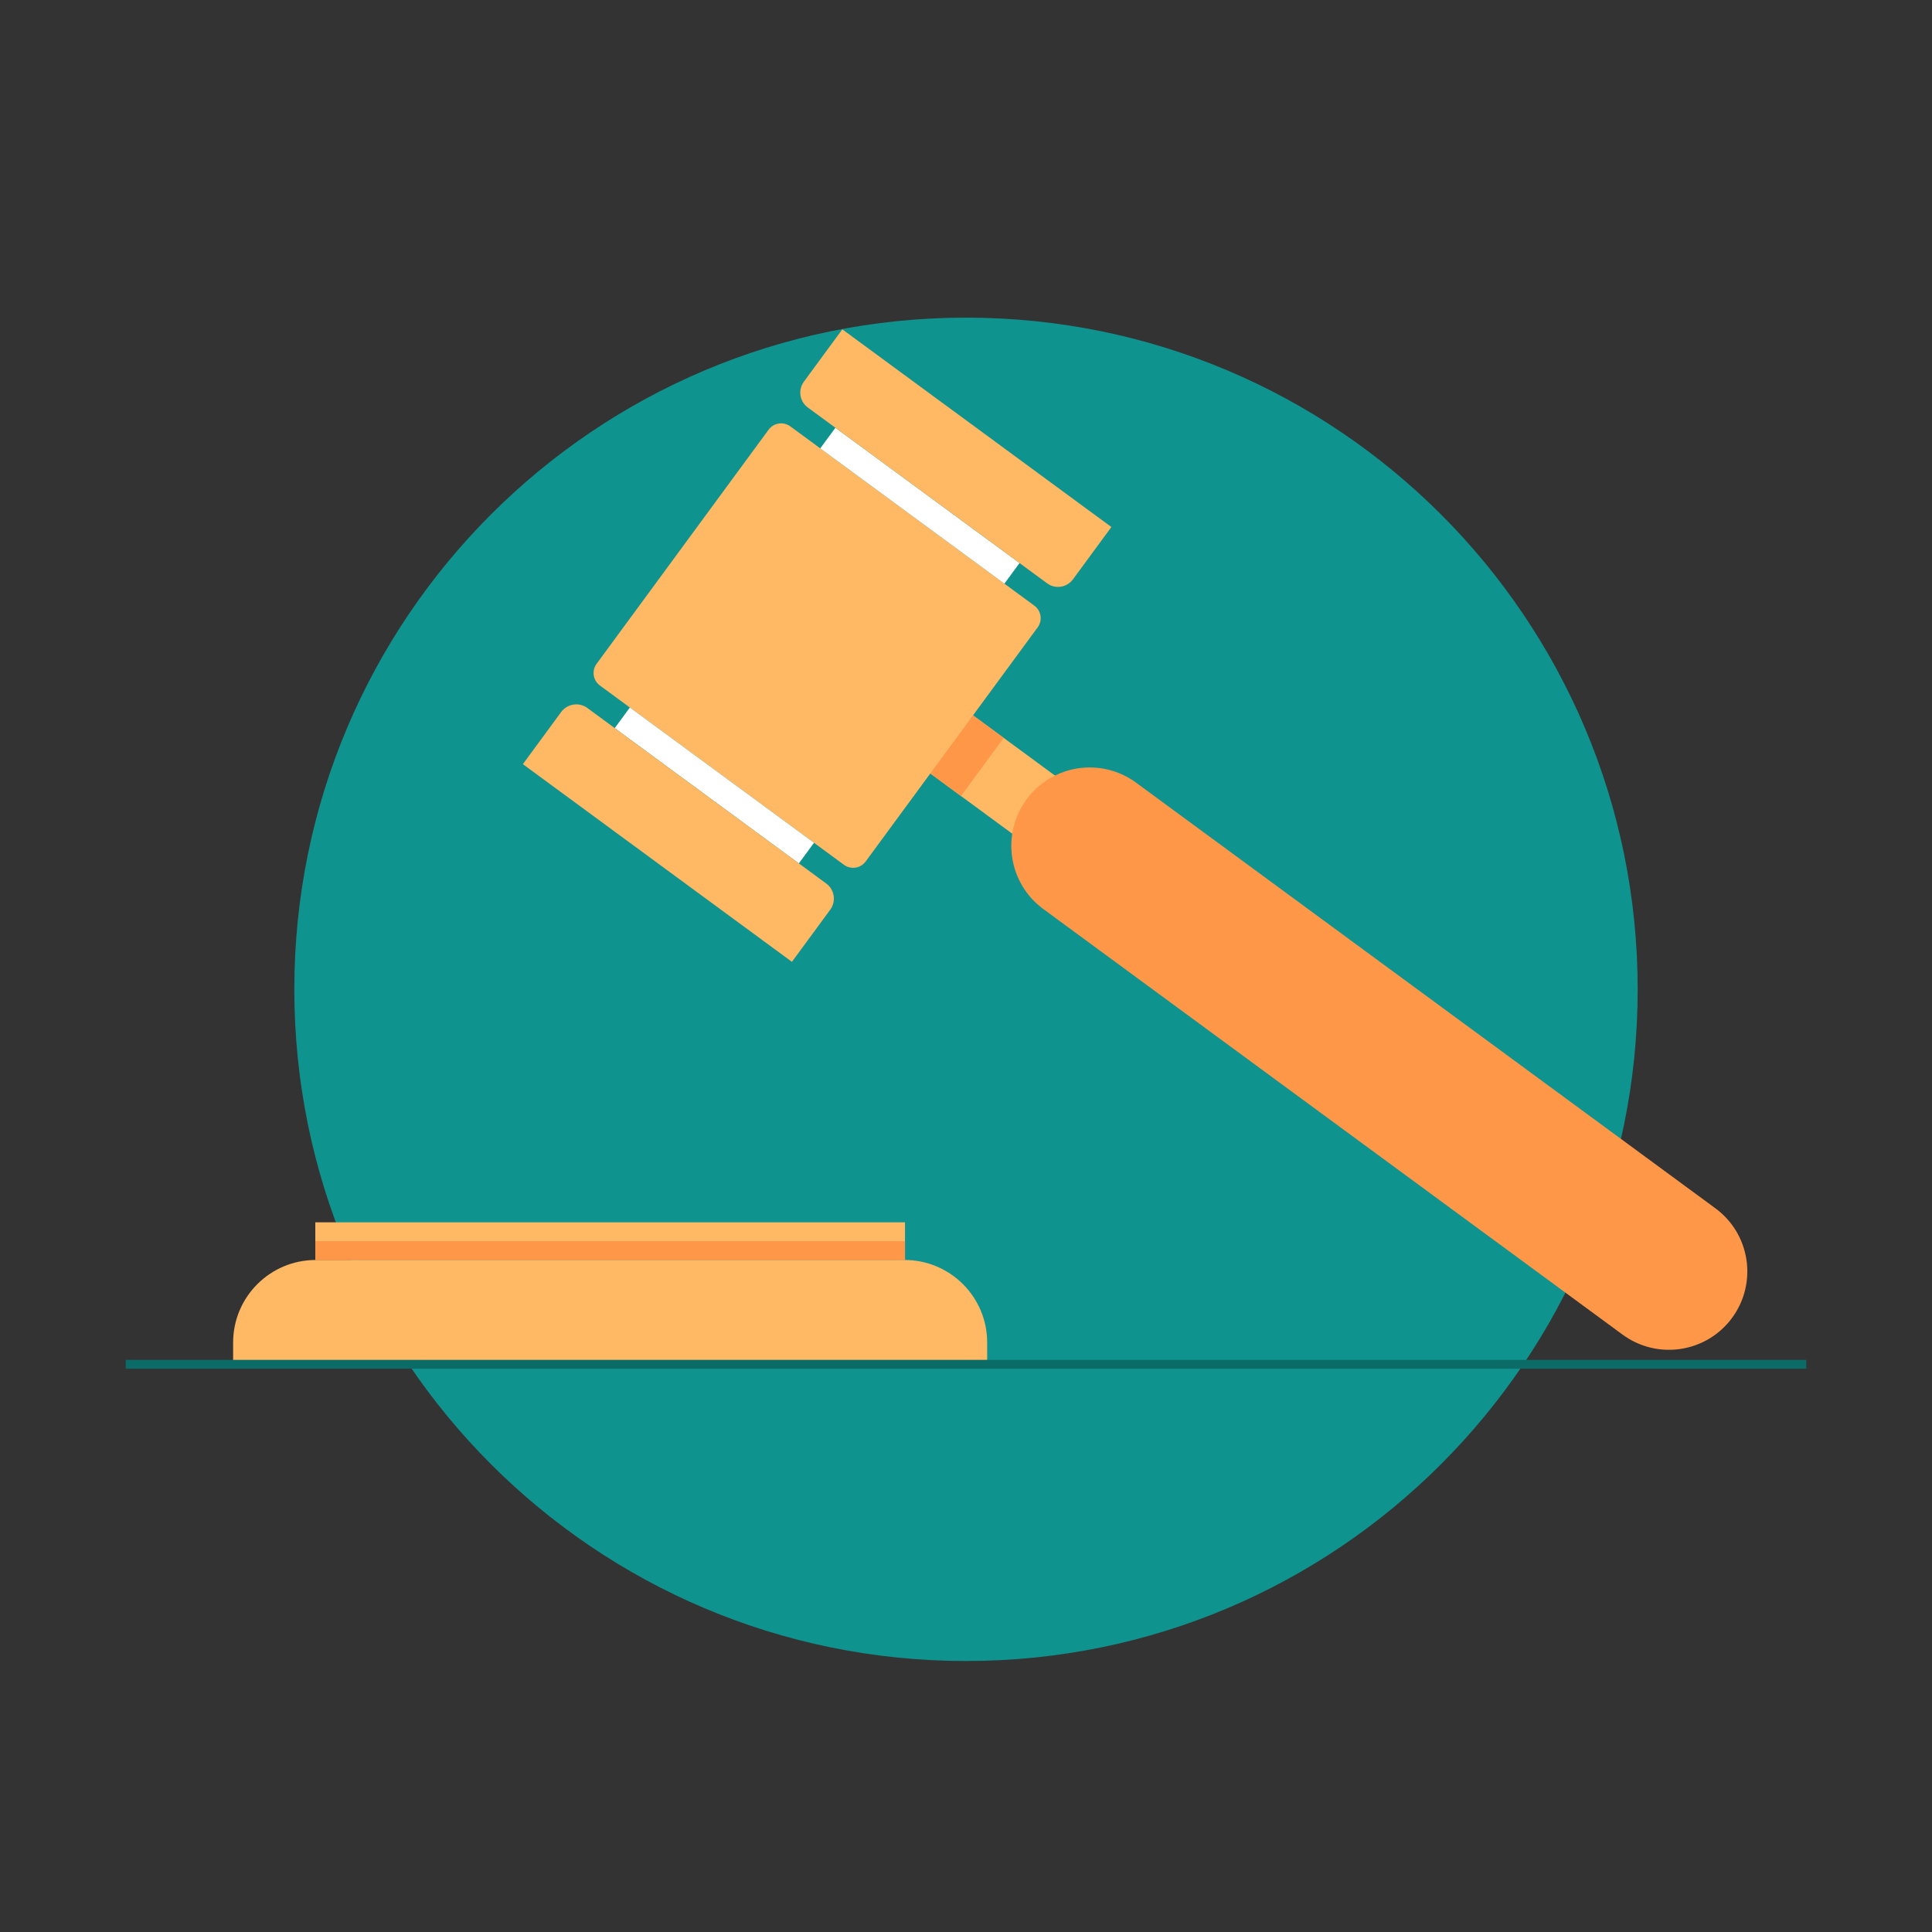 <svg xmlns="http://www.w3.org/2000/svg" xmlns:xlink="http://www.w3.org/1999/xlink" viewBox="0 0 2000 2000" width="2000" height="2000" preserveAspectRatio="xMidYMid meet" style="width: 100%; height: 100%; transform: translate3d(0px, 0px, 0px); content-visibility: visible;"><rect x="0" y="0" width="2000" height="2000" fill="#333333" stroke="none"/><defs><clipPath id="__lottie_element_2"><rect width="2000" height="2000" x="0" y="0"></rect></clipPath></defs><g clip-path="url(#__lottie_element_2)"><g transform="matrix(1,0,0,1,129.888,328.571)" opacity="1" style="display: block;"><g opacity="1" transform="matrix(1,0,0,1,870.112,695.577)"><path fill="#0F938F" fill-opacity="1" d=" M695.326,0 C695.326,-384.018 384.018,-695.327 0,-695.327 C-384.018,-695.327 -695.326,-384.018 -695.326,0 C-695.326,384.018 -384.018,695.327 0,695.327 C384.018,695.327 695.326,384.018 695.326,0z"></path></g><g opacity="1" transform="matrix(1,0,0,1,501.737,1029.752)"><path fill="#FFB863" fill-opacity="1" d=" M304.8,-53.995 C304.8,-53.995 -304.801,-53.995 -304.801,-53.995 C-352.017,-53.995 -390.293,-15.719 -390.293,31.497 C-390.293,31.497 -390.293,53.995 -390.293,53.995 C-390.293,53.995 390.293,53.995 390.293,53.995 C390.293,53.995 390.293,31.497 390.293,31.497 C390.293,-15.719 352.016,-53.995 304.8,-53.995z"></path></g><g opacity="1" transform="matrix(1,0,0,1,501.737,956.258)"><path fill="#FFB863" fill-opacity="1" d=" M305.224,-19.499 C305.224,-19.499 -305.224,-19.499 -305.224,-19.499 C-305.224,-19.499 -305.224,19.498 -305.224,19.498 C-305.224,19.498 305.224,19.498 305.224,19.498 C305.224,19.498 305.224,-19.499 305.224,-19.499z"></path></g><g opacity="1" transform="matrix(1,0,0,1,501.737,966.007)"><path fill="#FF9749" fill-opacity="1" d=" M305.224,-9.75 C305.224,-9.75 -305.224,-9.75 -305.224,-9.75 C-305.224,-9.75 -305.224,9.75 -305.224,9.75 C-305.224,9.75 305.224,9.75 305.224,9.75 C305.224,9.75 305.224,-9.75 305.224,-9.75z"></path></g><g opacity="1" transform="matrix(1,0,0,1,870.111,1083.746)"><path fill="#0A6B67" fill-opacity="1" d=" M869.861,4.586 C869.861,4.586 -869.861,4.586 -869.861,4.586 C-869.861,4.586 -869.861,-4.586 -869.861,-4.586 C-869.861,-4.586 869.861,-4.586 869.861,-4.586 C869.861,-4.586 869.861,4.586 869.861,4.586z"></path></g></g><g transform="matrix(0.972,0.234,-0.234,0.972,661.63,290.035)" opacity="1" style="display: block;"><g opacity="1" transform="matrix(1,0,0,1,267.74,324.715)"><path fill="#FFB863" fill-opacity="1" d=" M-101.174,-205.574 C-101.174,-205.574 -217.588,71.778 -217.588,71.778 C-221.027,79.972 -217.173,89.401 -208.98,92.84 C-208.98,92.84 80.112,214.181 80.112,214.181 C88.305,217.621 97.735,213.766 101.174,205.573 C101.174,205.573 217.588,-71.78 217.588,-71.78 C221.027,-79.972 217.173,-89.402 208.98,-92.841 C208.98,-92.841 -80.112,-214.182 -80.112,-214.182 C-88.305,-217.621 -97.735,-213.767 -101.174,-205.574z"></path></g><g opacity="1" transform="matrix(1,0,0,1,337.295,159.001)"><path fill="#FFFFFF" fill-opacity="1" d=" M114.193,33.579 C114.193,33.579 103.95,57.982 103.95,57.982 C103.95,57.982 -114.193,-33.579 -114.193,-33.579 C-114.193,-33.579 -103.95,-57.982 -103.95,-57.982 C-103.95,-57.982 114.193,33.579 114.193,33.579z"></path></g><g opacity="1" transform="matrix(1,0,0,1,198.185,490.427)"><path fill="#FFFFFF" fill-opacity="1" d=" M114.193,33.579 C114.193,33.579 103.949,57.982 103.949,57.982 C103.949,57.982 -114.193,-33.578 -114.193,-33.578 C-114.193,-33.578 -103.951,-57.982 -103.951,-57.982 C-103.951,-57.982 114.193,33.579 114.193,33.579z"></path></g><g opacity="1" transform="matrix(1,0,0,1,360.788,105.317)"><path fill="#FFB863" fill-opacity="1" d=" M-144.32,-105.068 C-144.32,-105.068 -170.355,-43.039 -170.355,-43.039 C-174.441,-33.305 -169.862,-22.103 -160.128,-18.017 C-160.128,-18.017 123.384,100.982 123.384,100.982 C133.118,105.068 144.321,100.489 148.407,90.755 C148.407,90.755 174.441,28.728 174.441,28.728 C174.441,28.728 -144.32,-105.068 -144.32,-105.068z"></path></g><g opacity="1" transform="matrix(1,0,0,1,174.666,544.135)"><path fill="#FFB863" fill-opacity="1" d=" M144.345,105.043 C144.345,105.043 170.27,43.276 170.27,43.276 C174.416,33.398 169.77,22.029 159.892,17.884 C159.892,17.884 -123.098,-100.896 -123.098,-100.896 C-132.976,-105.043 -144.345,-100.396 -148.491,-90.519 C-148.491,-90.519 -174.416,-28.752 -174.416,-28.752 C-174.416,-28.752 144.345,105.043 144.345,105.043z"></path></g><g opacity="1" transform="matrix(1,0,0,1,497.705,421.238)"><path fill="#FFB863" fill-opacity="1" d=" M-163.795,-109.254 C-163.795,-109.254 -192.703,-40.379 -192.703,-40.379 C-192.703,-40.379 163.794,109.254 163.794,109.254 C163.794,109.254 192.703,40.381 192.703,40.381 C192.703,40.381 -163.795,-109.254 -163.795,-109.254z"></path></g><g opacity="1" transform="matrix(1,0,0,1,933.786,604.276)"><path fill="#FF9749" fill-opacity="1" d=" M-417.954,-175.43 C-417.954,-175.43 -417.954,-175.43 -417.954,-175.43 C-435.301,-134.101 -415.86,-86.534 -374.531,-69.188 C-374.531,-69.188 311.711,218.851 311.711,218.851 C353.04,236.199 400.608,216.757 417.954,175.428 C435.302,134.099 415.859,86.533 374.53,69.186 C374.53,69.186 -311.713,-218.852 -311.713,-218.852 C-353.041,-236.199 -400.607,-216.759 -417.954,-175.43z"></path></g><g opacity="1" transform="matrix(1,0,0,1,445.292,399.239)"><path fill="#FF9749" fill-opacity="1" d=" M3.718,42.064 C3.718,42.064 32.626,-26.809 32.626,-26.809 C32.626,-26.809 -3.718,-42.064 -3.718,-42.064 C-3.718,-42.064 -32.626,26.809 -32.626,26.809 C-32.626,26.809 3.718,42.064 3.718,42.064z"></path></g></g><g transform="matrix(1,0,0,1,228.017,567.242)" opacity="1" style="display: none;"><g opacity="1" transform="matrix(1,0,0,1,28.501,202.856)"><path fill="rgb(0,0,0)" fill-opacity="1" d=" M28.251,1.375 C28.251,1.375 -28.251,1.375 -28.251,1.375 C-28.251,1.375 -28.251,-1.375 -28.251,-1.375 C-28.251,-1.375 28.251,-1.375 28.251,-1.375 C28.251,-1.375 28.251,1.375 28.251,1.375z"></path></g><g opacity="1" transform="matrix(1,0,0,1,28.501,202.856)"><path fill="rgb(0,0,0)" fill-opacity="1" d=" M1.375,28.251 C1.375,28.251 -1.375,28.251 -1.375,28.251 C-1.375,28.251 -1.375,-28.251 -1.375,-28.251 C-1.375,-28.251 1.375,-28.251 1.375,-28.251 C1.375,-28.251 1.375,28.251 1.375,28.251z"></path></g><g opacity="1" transform="matrix(1,0,0,1,1052.5,293.601)"><path fill="rgb(0,0,0)" fill-opacity="1" d=" M15.603,1.375 C15.603,1.375 -15.602,1.375 -15.602,1.375 C-15.602,1.375 -15.602,-1.375 -15.602,-1.375 C-15.602,-1.375 15.603,-1.375 15.603,-1.375 C15.603,-1.375 15.603,1.375 15.603,1.375z"></path></g><g opacity="1" transform="matrix(1,0,0,1,1052.502,293.601)"><path fill="rgb(0,0,0)" fill-opacity="1" d=" M1.375,15.603 C1.375,15.603 -1.375,15.603 -1.375,15.603 C-1.375,15.603 -1.375,-15.603 -1.375,-15.603 C-1.375,-15.603 1.375,-15.603 1.375,-15.603 C1.375,-15.603 1.375,15.603 1.375,15.603z"></path></g><g opacity="1" transform="matrix(1,0,0,1,1308.5,309.204)"><path fill="rgb(0,0,0)" fill-opacity="1" d=" M56.56,1.375 C56.56,1.375 -56.56,1.375 -56.56,1.375 C-56.56,1.375 -56.56,-1.375 -56.56,-1.375 C-56.56,-1.375 56.56,-1.375 56.56,-1.375 C56.56,-1.375 56.56,1.375 56.56,1.375z"></path></g><g opacity="1" transform="matrix(1,0,0,1,1308.502,309.204)"><path fill="rgb(0,0,0)" fill-opacity="1" d=" M1.375,56.56 C1.375,56.56 -1.375,56.56 -1.375,56.56 C-1.375,56.56 -1.375,-56.56 -1.375,-56.56 C-1.375,-56.56 1.375,-56.56 1.375,-56.56 C1.375,-56.56 1.375,56.56 1.375,56.56z"></path></g><g opacity="1" transform="matrix(1,0,0,1,756.38,15.854)"><path fill="rgb(0,0,0)" fill-opacity="1" d=" M15.603,1.375 C15.603,1.375 -15.603,1.375 -15.603,1.375 C-15.603,1.375 -15.603,-1.375 -15.603,-1.375 C-15.603,-1.375 15.603,-1.375 15.603,-1.375 C15.603,-1.375 15.603,1.375 15.603,1.375z"></path></g><g opacity="1" transform="matrix(1,0,0,1,756.38,15.853)"><path fill="rgb(0,0,0)" fill-opacity="1" d=" M1.375,15.603 C1.375,15.603 -1.375,15.603 -1.375,15.603 C-1.375,15.603 -1.375,-15.603 -1.375,-15.603 C-1.375,-15.603 1.375,-15.603 1.375,-15.603 C1.375,-15.603 1.375,15.603 1.375,15.603z"></path></g><g opacity="1" transform="matrix(1,0,0,1,264.043,119.626)"><path fill="rgb(0,0,0)" fill-opacity="1" d=" M15.603,1.375 C15.603,1.375 -15.603,1.375 -15.603,1.375 C-15.603,1.375 -15.603,-1.375 -15.603,-1.375 C-15.603,-1.375 15.603,-1.375 15.603,-1.375 C15.603,-1.375 15.603,1.375 15.603,1.375z"></path></g><g opacity="1" transform="matrix(1,0,0,1,264.044,119.625)"><path fill="rgb(0,0,0)" fill-opacity="1" d=" M1.375,15.603 C1.375,15.603 -1.375,15.603 -1.375,15.603 C-1.375,15.603 -1.375,-15.603 -1.375,-15.603 C-1.375,-15.603 1.375,-15.603 1.375,-15.603 C1.375,-15.603 1.375,15.603 1.375,15.603z"></path></g></g></g></svg>
